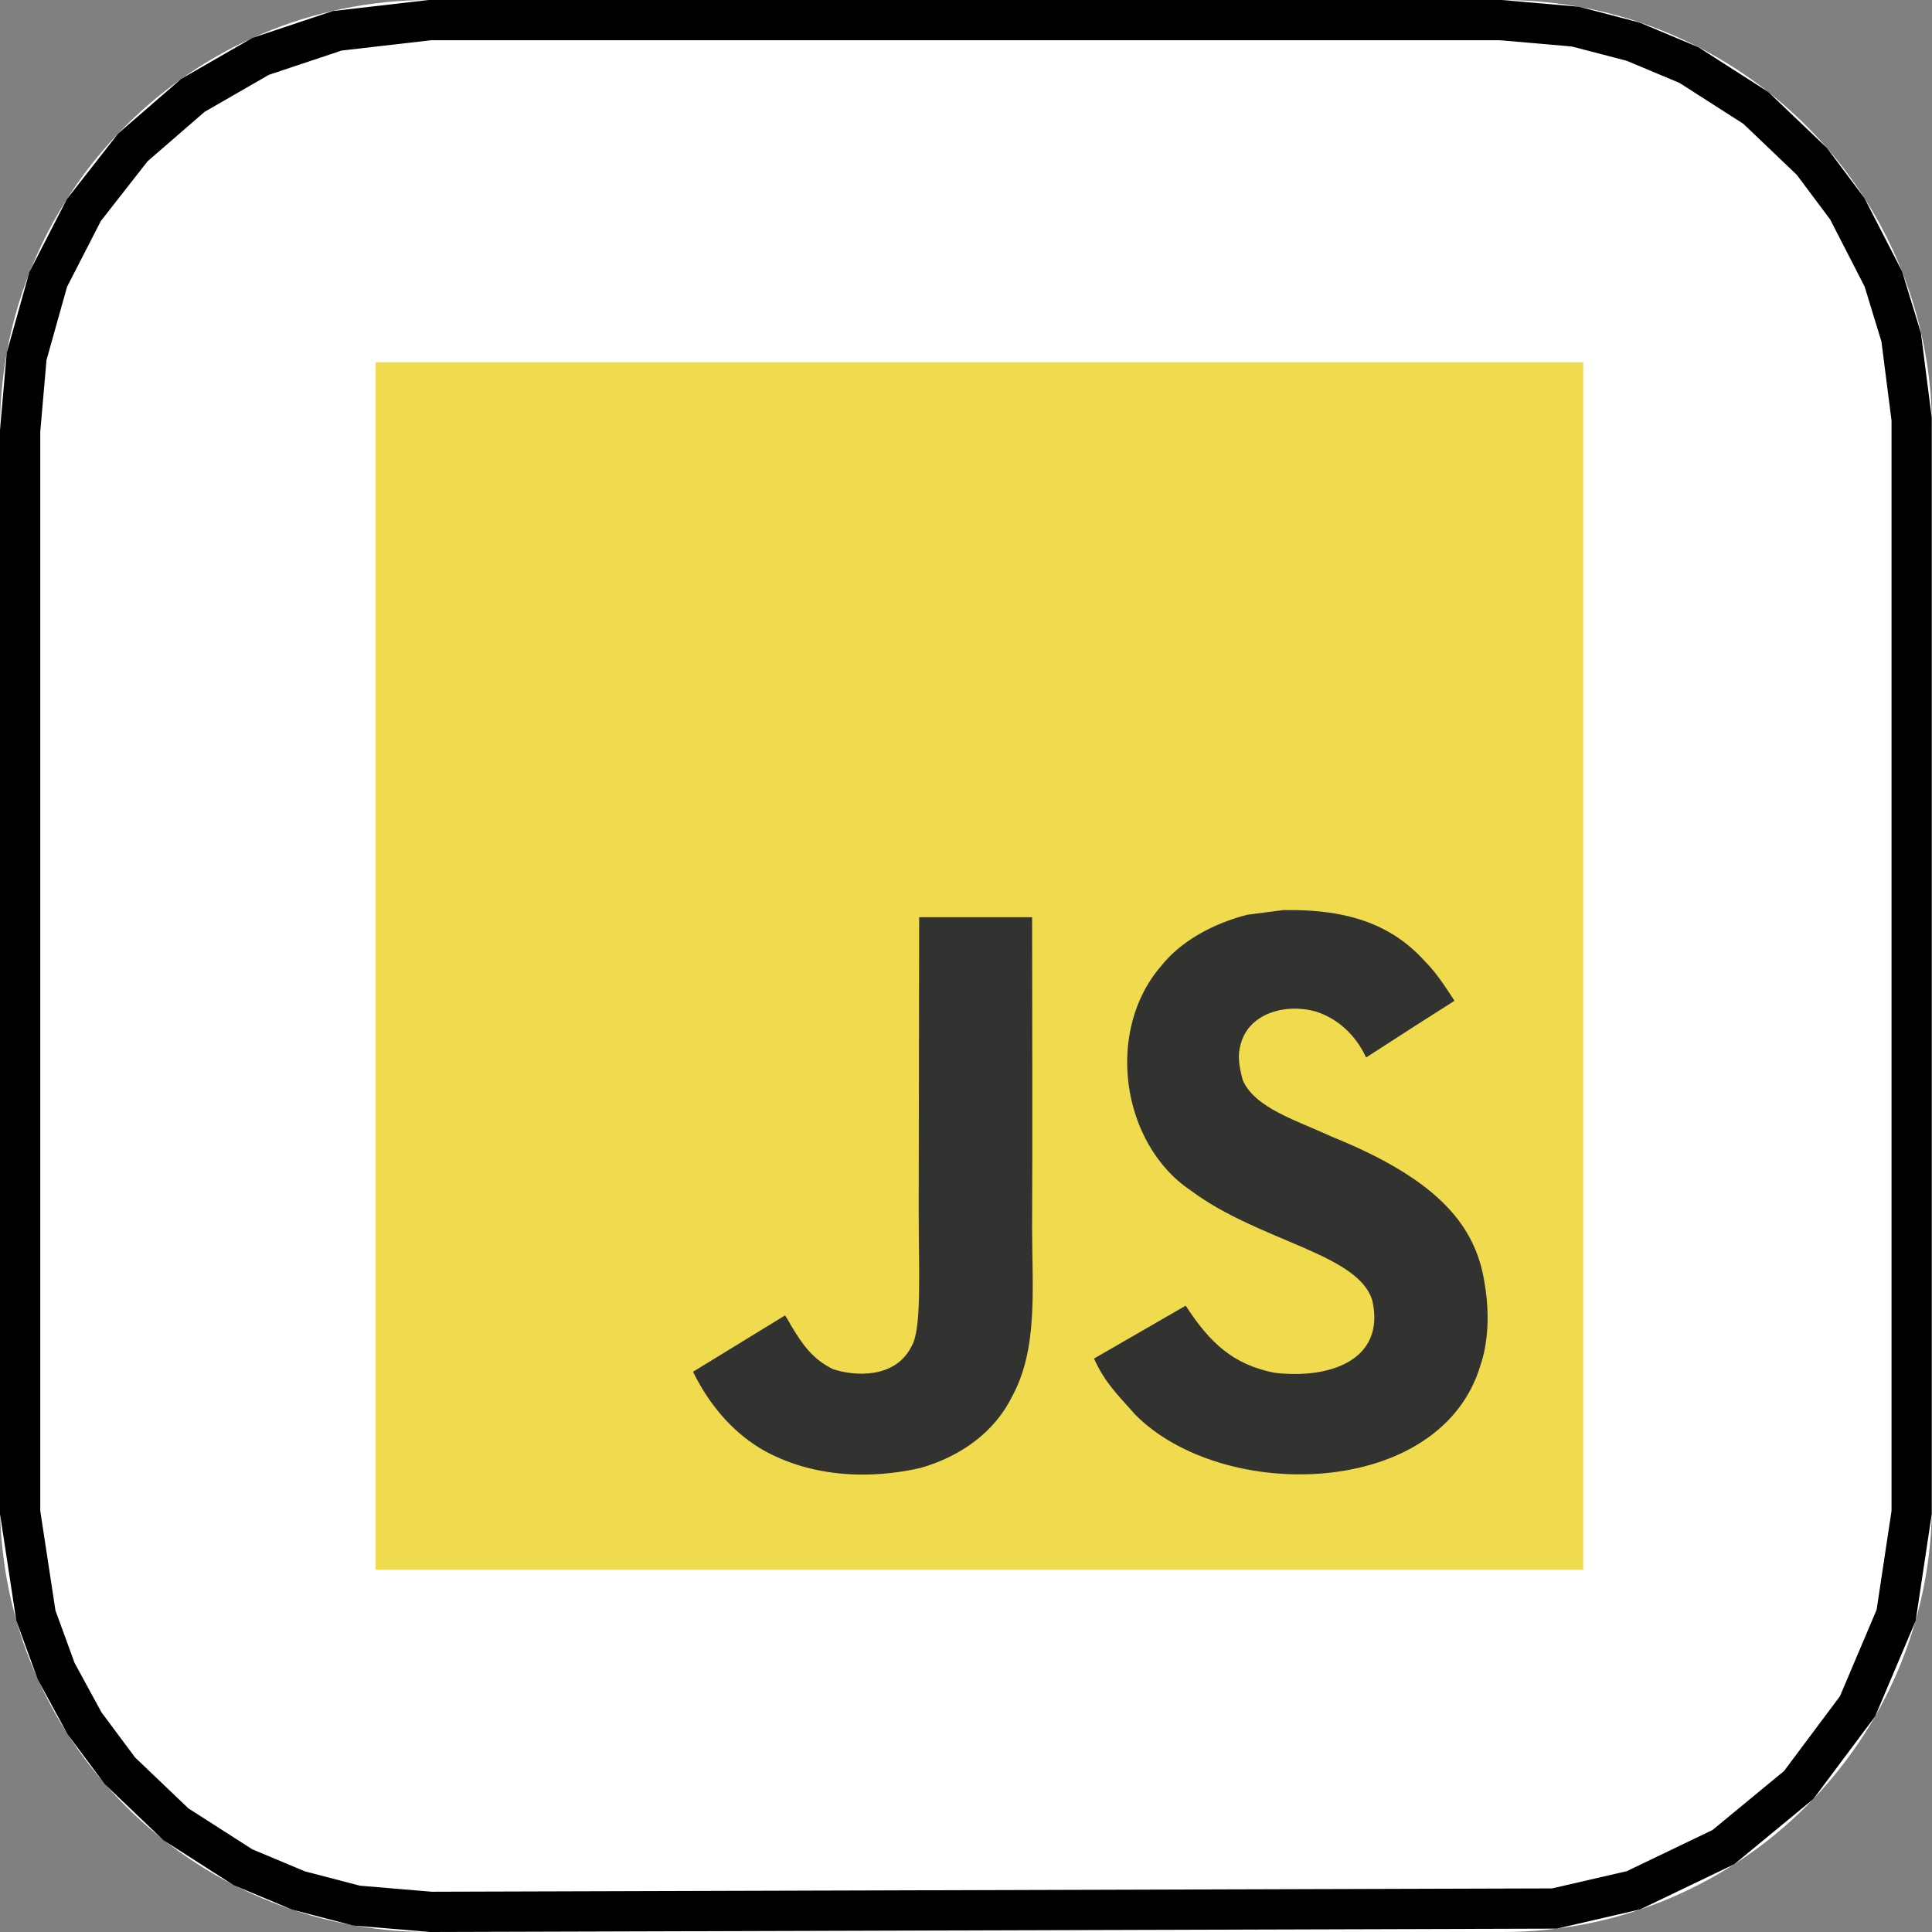 <?xml version="1.0" encoding="UTF-8"?>
<svg width="144px" height="144px" viewBox="0 0 144 144" xmlns="http://www.w3.org/2000/svg" xmlns:xlink="http://www.w3.org/1999/xlink" version="1.1">
 <rect x="0" y="0" width="144" height="144" fill="#808080" stroke="none"/>
 <!-- Generated by Pixelmator Pro 2.0.2 -->
 <defs>
  <path id="Rounded-Rectangle" d="M32 0 C14.327 0 0 14.327 0 32 L0 112 C0 129.673 14.327 144 32 144 L112 144 C129.673 144 144 129.673 144 112 L144 32 C144 14.327 129.673 0 112 0 Z"/>
 </defs>
 <use id="Rounded-Rectangle-1" xlink:href="#Rounded-Rectangle" fill="#ffffff" fill-opacity="1" stroke="none"/>
 <defs>
  <path id="stroke-path" d="M115.859 142.25 L121.75 140.891 128.453 137.672 134.063 133.047 138.453 127.172 141.328 120.391 142.484 112.719 142.484 31.25 141.703 25.141 140.375 20.797 137.688 15.563 135.047 12.031 130.875 8.047 125.875 4.844 121.734 3.109 117.422 1.984 111.875 1.5 32.031 1.5 25.125 2.297 19.422 4.203 14.375 7.109 9.906 10.984 6.25 15.656 3.594 20.828 1.984 26.563 1.5 32.125 1.5 112.719 2.672 120.406 4.188 124.563 6.297 128.438 8.938 131.984 13.109 135.969 18.109 139.172 22.25 140.906 26.563 142.031 32.125 142.5 Z"/>
 </defs>
 <use id="Rounded-Rectangle-2" stroke="#000000" stroke-opacity="1" stroke-linecap="round" fill="none" stroke-width="3" xlink:href="#stroke-path"/>
 <g id="New-Group">
  <path id="Path" d="M28 27 L118 27 118 117.001 28 117.001 Z" fill="#f0db4f" fill-opacity="1" stroke="none"/>
  <path id="Path-1" d="M110.635 95.535 C109.975 91.43 107.298 87.981 99.367 84.765 96.612 83.499 93.541 82.592 92.626 80.505 92.301 79.29 92.258 78.605 92.463 77.87 93.053 75.483 95.903 74.739 98.161 75.423 99.615 75.91 100.992 77.031 101.822 78.819 105.706 76.304 105.698 76.321 108.41 74.593 107.417 73.053 106.887 72.343 106.237 71.685 103.902 69.075 100.719 67.732 95.629 67.835 L92.977 68.178 C90.437 68.82 88.015 70.153 86.595 71.941 82.335 76.775 83.55 85.236 88.734 88.718 93.841 92.551 101.344 93.423 102.303 97.008 103.235 101.396 99.078 102.817 94.945 102.312 91.9 101.679 90.206 100.131 88.375 97.316 85.004 99.267 85.004 99.267 81.539 101.26 82.361 103.056 83.224 103.869 84.602 105.426 91.121 112.039 107.435 111.714 110.361 101.705 110.48 101.361 111.268 99.069 110.635 95.535 Z M76.927 68.364 L68.509 68.364 68.474 90.128 C68.474 94.757 68.714 99 67.961 100.301 66.729 102.859 63.538 102.542 62.084 102.046 60.603 101.318 59.851 100.283 58.978 98.821 58.739 98.401 58.559 98.076 58.499 98.051 L51.655 102.243 C52.793 104.578 54.469 106.606 56.617 107.923 59.825 109.848 64.136 110.438 68.645 109.403 71.58 108.548 74.112 106.778 75.438 104.082 77.355 100.549 76.943 96.272 76.926 91.541 76.969 83.823 76.927 76.107 76.927 68.364 Z" fill="#323330" fill-opacity="1" stroke="none"/>
 </g>
</svg>
